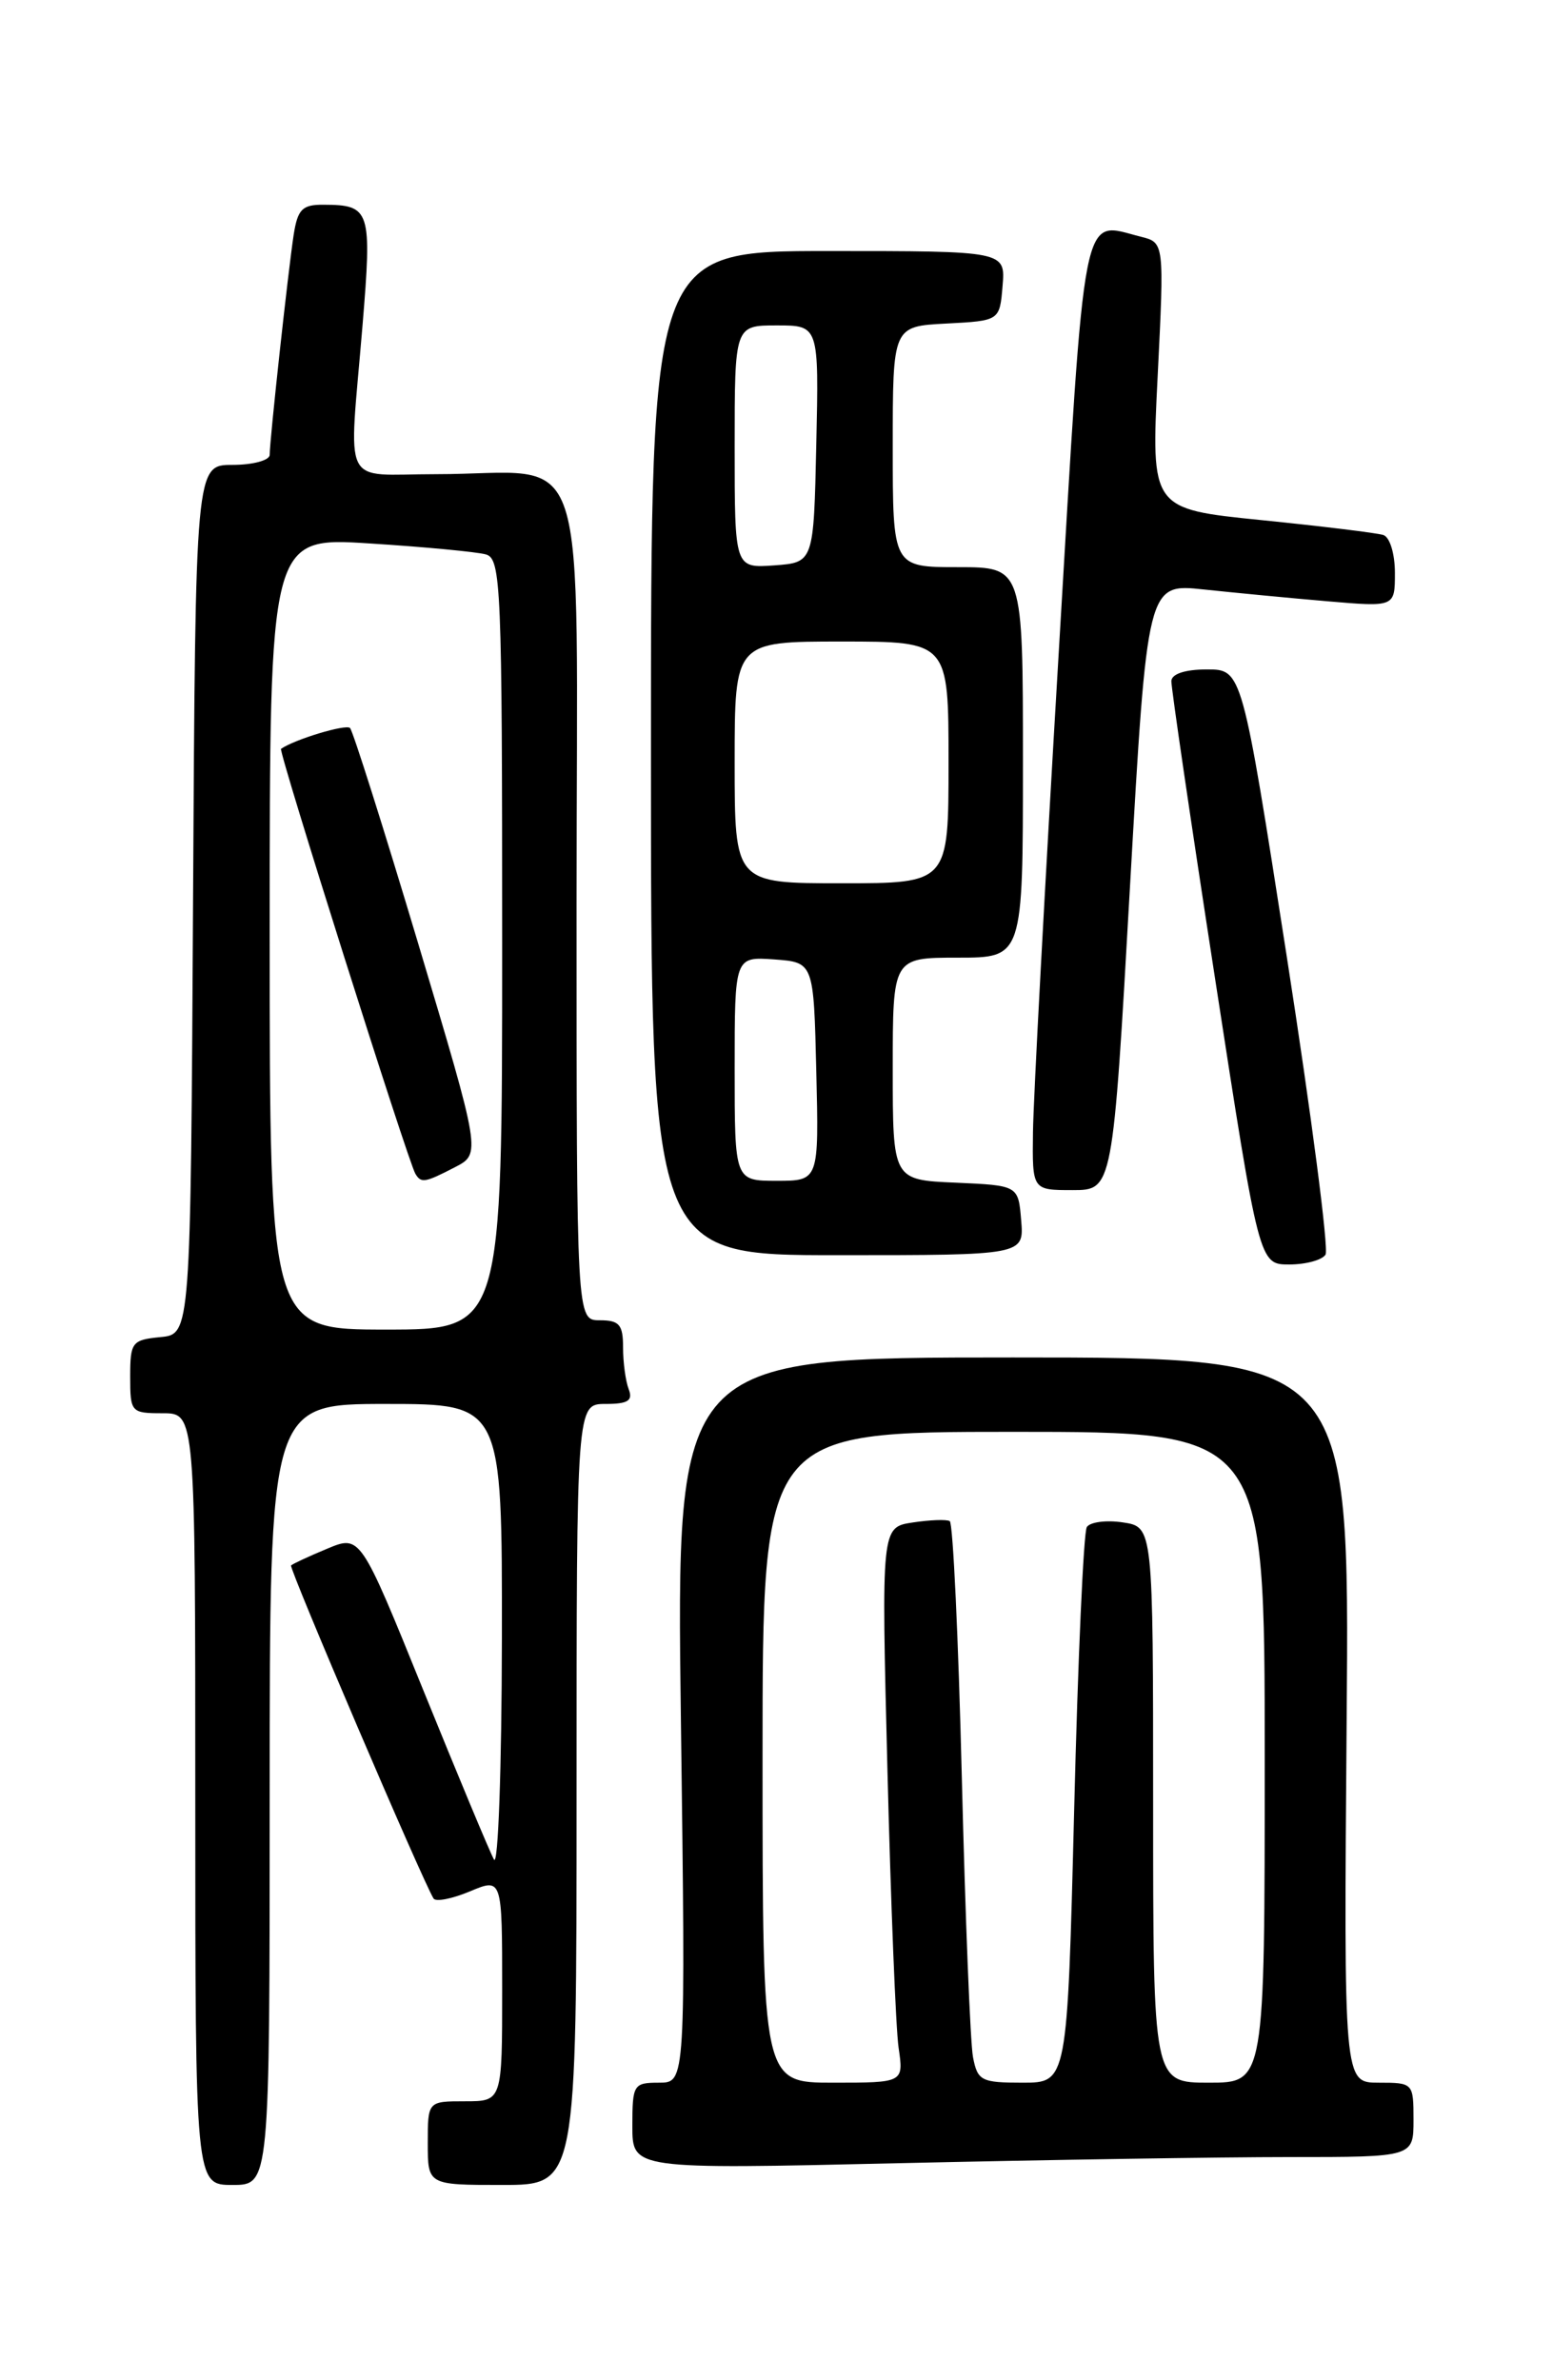 <?xml version="1.0" encoding="UTF-8" standalone="no"?>
<!DOCTYPE svg PUBLIC "-//W3C//DTD SVG 1.1//EN" "http://www.w3.org/Graphics/SVG/1.1/DTD/svg11.dtd" >
<svg xmlns="http://www.w3.org/2000/svg" xmlns:xlink="http://www.w3.org/1999/xlink" version="1.1" viewBox="0 0 167 256">
 <g >
 <path fill="currentColor"
d=" M 29.00 193.00 C 29.00 151.00 29.00 151.00 41.50 151.00 C 54.00 151.00 54.00 151.00 53.97 176.25 C 53.95 190.14 53.57 200.82 53.12 200.00 C 52.66 199.18 49.25 190.98 45.52 181.79 C 38.75 165.08 38.75 165.08 35.18 166.57 C 33.21 167.39 31.47 168.20 31.30 168.37 C 31.04 168.63 45.42 202.25 46.62 204.19 C 46.85 204.57 48.61 204.23 50.52 203.43 C 54.00 201.97 54.00 201.97 54.00 213.99 C 54.00 226.00 54.00 226.00 50.00 226.00 C 46.00 226.00 46.00 226.00 46.00 230.50 C 46.00 235.00 46.00 235.00 54.00 235.00 C 62.00 235.00 62.00 235.00 62.00 193.00 C 62.00 151.00 62.00 151.00 65.11 151.00 C 67.53 151.00 68.08 150.65 67.61 149.42 C 67.27 148.55 67.00 146.52 67.00 144.92 C 67.00 142.47 66.60 142.00 64.50 142.00 C 62.00 142.00 62.00 142.00 62.00 97.12 C 62.00 45.67 63.75 51.00 46.87 51.00 C 36.56 51.00 37.50 52.90 38.98 35.04 C 40.01 22.59 39.84 22.04 34.80 22.02 C 32.51 22.00 32.01 22.50 31.58 25.25 C 31.00 29.01 29.00 47.32 29.00 48.92 C 29.00 49.51 27.20 50.00 25.01 50.00 C 21.02 50.00 21.02 50.00 20.76 96.75 C 20.50 143.50 20.50 143.50 17.25 143.81 C 14.19 144.11 14.00 144.35 14.00 148.06 C 14.00 151.90 14.09 152.00 17.50 152.00 C 21.00 152.00 21.00 152.00 21.00 193.50 C 21.00 235.00 21.00 235.00 25.00 235.00 C 29.00 235.00 29.00 235.00 29.00 193.00 Z  M 138.66 232.00 C 152.00 232.00 152.00 232.00 152.00 228.00 C 152.00 224.04 151.96 224.00 148.25 224.00 C 144.50 224.00 144.50 224.00 144.81 185.00 C 145.13 146.00 145.13 146.00 108.92 146.00 C 72.71 146.00 72.71 146.00 73.22 185.00 C 73.73 224.00 73.73 224.00 70.87 224.00 C 68.12 224.00 68.00 224.20 68.00 228.66 C 68.00 233.32 68.00 233.32 96.66 232.66 C 112.43 232.30 131.33 232.00 138.66 232.00 Z  M 142.54 134.94 C 142.90 134.36 141.03 119.96 138.38 102.94 C 133.56 72.00 133.56 72.00 129.78 72.00 C 127.44 72.00 125.99 72.48 125.96 73.25 C 125.94 73.94 128.05 88.34 130.66 105.25 C 135.40 136.00 135.40 136.00 138.64 136.00 C 140.42 136.00 142.18 135.52 142.54 134.94 Z  M 109.81 131.25 C 109.50 127.50 109.50 127.50 102.75 127.20 C 96.00 126.91 96.00 126.91 96.00 114.95 C 96.00 103.00 96.00 103.00 103.00 103.00 C 110.00 103.00 110.00 103.00 110.00 82.00 C 110.00 61.00 110.00 61.00 103.00 61.00 C 96.00 61.00 96.00 61.00 96.00 48.05 C 96.00 35.10 96.00 35.10 101.75 34.80 C 107.50 34.50 107.50 34.50 107.81 30.75 C 108.12 27.00 108.12 27.00 89.06 27.00 C 70.00 27.00 70.00 27.00 70.00 81.00 C 70.00 135.00 70.00 135.00 90.06 135.00 C 110.12 135.00 110.12 135.00 109.81 131.25 Z  M 121.51 95.38 C 123.37 62.75 123.37 62.75 129.44 63.40 C 132.77 63.75 138.76 64.33 142.75 64.67 C 150.00 65.29 150.00 65.29 150.00 61.62 C 150.00 59.55 149.45 57.76 148.75 57.54 C 148.06 57.32 142.16 56.60 135.64 55.94 C 123.77 54.74 123.77 54.74 124.49 40.41 C 125.20 26.09 125.20 26.09 122.68 25.46 C 116.22 23.84 116.76 21.10 113.83 70.51 C 112.36 95.26 111.12 118.31 111.08 121.75 C 111.00 128.00 111.00 128.00 115.33 128.00 C 119.66 128.00 119.66 128.00 121.51 95.38 Z  M 29.00 100.38 C 29.00 57.76 29.00 57.76 39.75 58.45 C 45.66 58.82 51.29 59.36 52.25 59.63 C 53.88 60.10 54.00 62.97 54.00 101.57 C 54.00 143.00 54.00 143.00 41.50 143.00 C 29.00 143.00 29.00 143.00 29.00 100.38 Z  M 48.92 125.54 C 51.73 124.09 51.73 124.09 44.97 101.48 C 41.25 89.05 37.95 78.62 37.64 78.30 C 37.19 77.86 31.72 79.51 30.22 80.54 C 29.91 80.75 43.89 124.97 44.67 126.25 C 45.29 127.28 45.69 127.21 48.92 125.54 Z  M 82.00 189.00 C 82.00 154.00 82.00 154.00 109.00 154.00 C 136.00 154.00 136.00 154.00 136.00 189.00 C 136.00 224.00 136.00 224.00 130.00 224.00 C 124.00 224.00 124.00 224.00 124.00 194.11 C 124.00 164.23 124.00 164.23 120.75 163.74 C 118.96 163.47 117.22 163.70 116.87 164.24 C 116.52 164.79 115.91 178.45 115.51 194.61 C 114.77 224.00 114.77 224.00 109.96 224.00 C 105.52 224.00 105.12 223.80 104.63 221.25 C 104.34 219.74 103.80 206.23 103.43 191.24 C 103.06 176.24 102.48 163.81 102.13 163.60 C 101.78 163.40 99.99 163.47 98.14 163.75 C 94.77 164.26 94.77 164.26 95.43 190.38 C 95.79 204.75 96.33 218.19 96.63 220.25 C 97.18 224.00 97.18 224.00 89.59 224.00 C 82.00 224.00 82.00 224.00 82.00 189.00 Z  M 79.00 114.94 C 79.00 102.89 79.00 102.89 83.25 103.19 C 87.50 103.50 87.50 103.50 87.78 115.25 C 88.06 127.00 88.06 127.00 83.53 127.00 C 79.00 127.00 79.00 127.00 79.00 114.94 Z  M 79.00 82.00 C 79.00 69.00 79.00 69.00 90.50 69.00 C 102.00 69.00 102.00 69.00 102.00 82.00 C 102.00 95.00 102.00 95.00 90.50 95.00 C 79.00 95.00 79.00 95.00 79.00 82.00 Z  M 79.00 48.06 C 79.00 35.00 79.00 35.00 83.53 35.00 C 88.06 35.00 88.06 35.00 87.78 47.75 C 87.50 60.50 87.50 60.50 83.25 60.81 C 79.00 61.11 79.00 61.11 79.00 48.06 Z "/>
</g>
</svg>